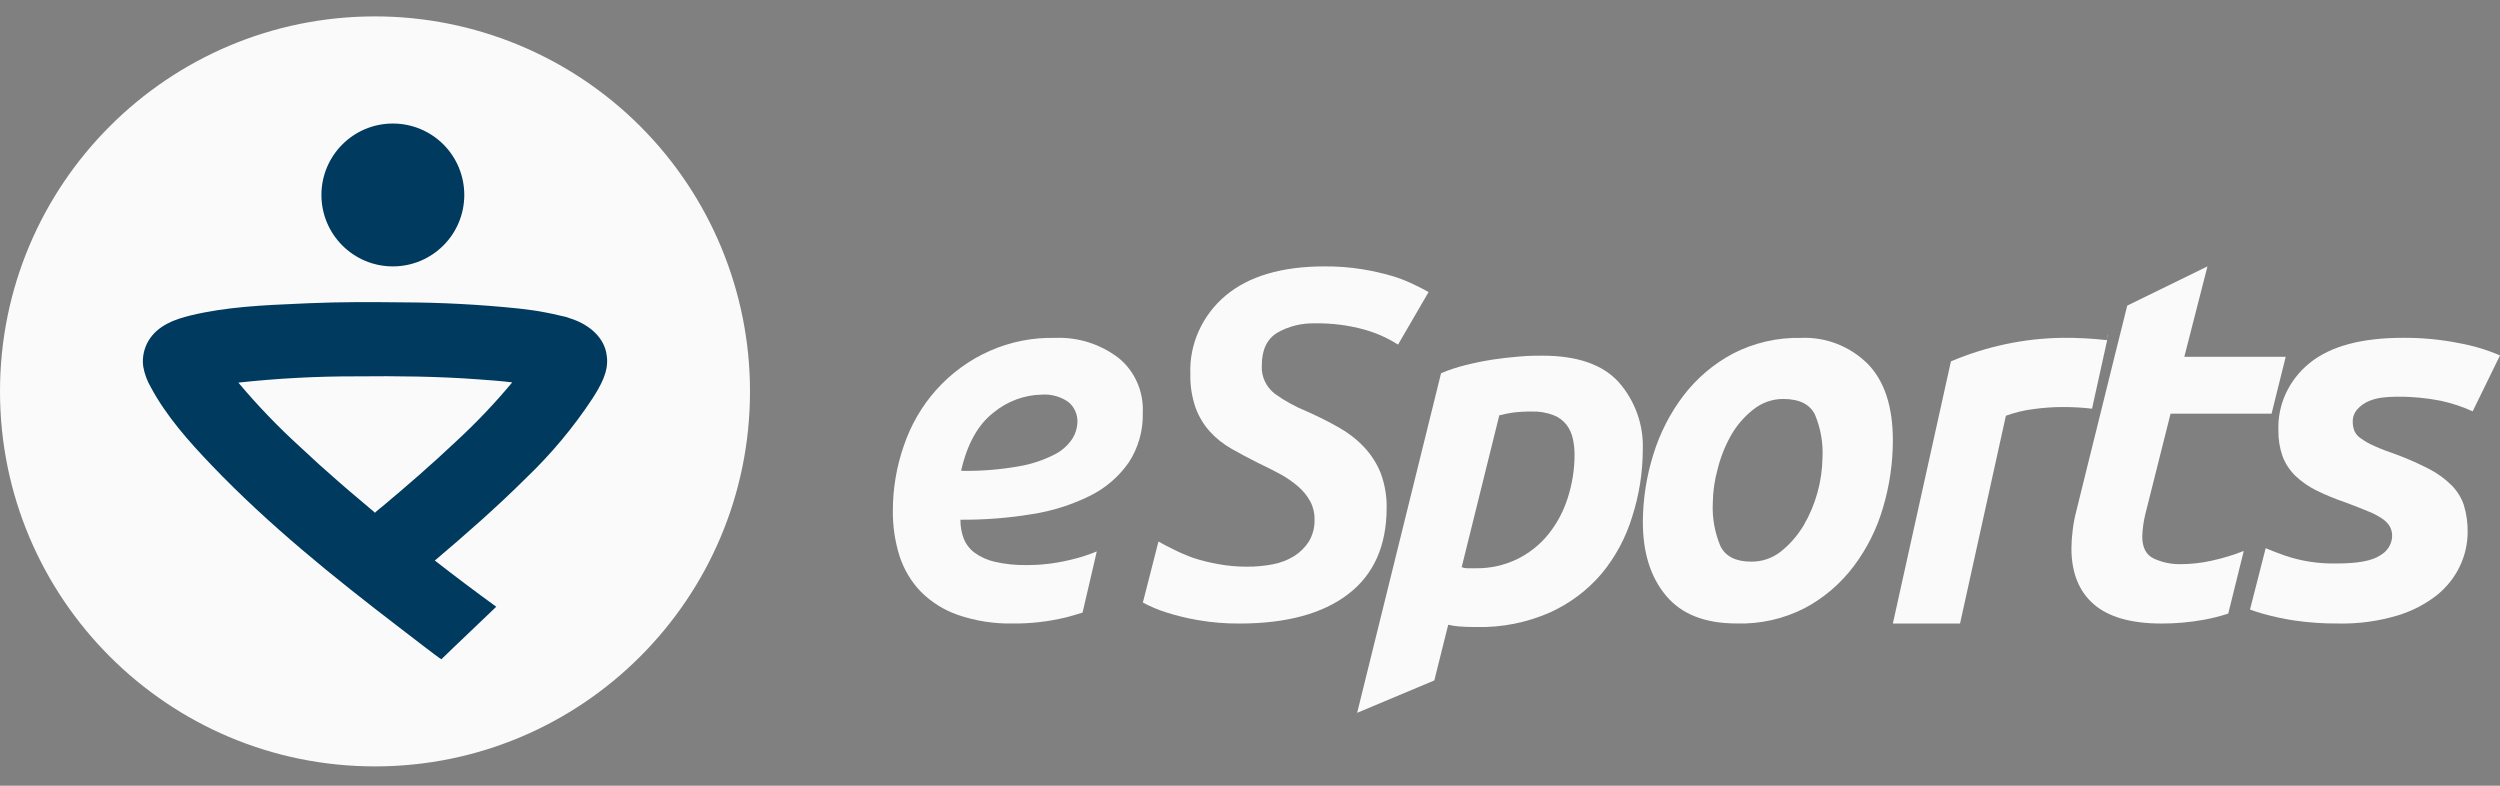 <svg width="70" height="22" viewBox="0 0 70 22" fill="none" xmlns="http://www.w3.org/2000/svg">
<rect x="0" y="0" width="70" height="22" fill="#808080" stroke="none"/>
<path fill-rule="evenodd" clip-rule="evenodd" d="M29.548 9.461C30.181 9.435 30.803 9.631 31.314 10.018C31.769 10.383 32.024 10.955 31.998 11.55C32.012 12.049 31.874 12.539 31.604 12.951C31.324 13.35 30.952 13.67 30.522 13.881C30.01 14.135 29.464 14.308 28.902 14.395C28.238 14.505 27.565 14.557 26.892 14.552C26.89 14.732 26.921 14.91 26.983 15.078C27.047 15.238 27.153 15.375 27.288 15.476C27.458 15.598 27.649 15.684 27.85 15.729C28.14 15.796 28.438 15.827 28.735 15.822C29.135 15.824 29.534 15.779 29.923 15.686C30.192 15.628 30.455 15.545 30.71 15.44L30.312 17.152C30.164 17.201 30 17.247 29.826 17.292C29.343 17.407 28.849 17.463 28.355 17.458C27.834 17.468 27.316 17.387 26.822 17.218C26.43 17.083 26.072 16.858 25.775 16.559C25.507 16.278 25.305 15.936 25.184 15.561C25.057 15.152 24.995 14.725 25 14.295C25 13.674 25.105 13.058 25.309 12.474C25.504 11.901 25.808 11.375 26.204 10.928C27.063 9.963 28.282 9.429 29.548 9.461ZM29.524 12.727C29.726 12.627 29.899 12.475 30.026 12.284C30.112 12.149 30.161 11.992 30.168 11.83C30.178 11.606 30.082 11.391 29.911 11.253C29.697 11.105 29.442 11.034 29.185 11.049C28.687 11.055 28.205 11.233 27.815 11.555C27.38 11.895 27.079 12.438 26.911 13.183C27.454 13.194 27.996 13.151 28.531 13.056C28.876 12.998 29.21 12.887 29.524 12.727Z" fill="#FAFAFA"/>
<path d="M35.766 9.315C36.084 9.133 36.451 9.043 36.822 9.054C37.287 9.046 37.751 9.105 38.197 9.227C38.534 9.321 38.854 9.463 39.145 9.649L40 8.178C39.892 8.116 39.752 8.043 39.582 7.962C39.385 7.867 39.181 7.787 38.97 7.725C38.699 7.647 38.423 7.584 38.144 7.539C37.796 7.483 37.442 7.456 37.089 7.459C35.889 7.459 34.964 7.733 34.312 8.28C33.658 8.836 33.298 9.638 33.33 10.469C33.322 10.79 33.371 11.111 33.476 11.416C33.565 11.66 33.7 11.886 33.876 12.083C34.049 12.273 34.253 12.435 34.48 12.564C34.714 12.698 34.968 12.833 35.238 12.968C35.458 13.073 35.662 13.175 35.854 13.279C36.032 13.377 36.199 13.493 36.351 13.624C36.487 13.742 36.601 13.881 36.685 14.036C36.769 14.192 36.811 14.365 36.807 14.54C36.815 14.756 36.761 14.97 36.65 15.159C36.547 15.322 36.407 15.462 36.239 15.569C36.058 15.681 35.855 15.76 35.642 15.8C35.402 15.846 35.157 15.869 34.911 15.867C34.643 15.868 34.375 15.844 34.111 15.795C33.875 15.754 33.641 15.696 33.414 15.622C33.221 15.553 33.033 15.472 32.851 15.38C32.681 15.297 32.544 15.225 32.435 15.162V15.171L32 16.871C32.205 16.981 32.421 17.073 32.645 17.144C32.936 17.237 33.234 17.31 33.536 17.362C33.922 17.429 34.314 17.462 34.707 17.459C36.017 17.459 37.03 17.185 37.746 16.638C38.462 16.091 38.822 15.289 38.826 14.231C38.833 13.894 38.776 13.559 38.657 13.241C38.55 12.974 38.391 12.727 38.19 12.514C37.986 12.299 37.749 12.116 37.487 11.969C37.196 11.804 36.896 11.654 36.588 11.518C36.271 11.389 35.972 11.225 35.697 11.027C35.446 10.832 35.31 10.534 35.331 10.227C35.331 9.794 35.476 9.491 35.766 9.315Z" fill="#FAFAFA"/>
<path fill-rule="evenodd" clip-rule="evenodd" d="M43.191 9.959C44.158 9.959 44.87 10.203 45.321 10.697C45.785 11.223 46.027 11.905 45.998 12.602C45.996 13.233 45.896 13.86 45.703 14.462C45.528 15.042 45.24 15.582 44.854 16.052C44.458 16.521 43.959 16.896 43.397 17.15C42.749 17.435 42.045 17.574 41.336 17.557C41.127 17.557 40.964 17.55 40.848 17.54C40.748 17.531 40.648 17.516 40.55 17.493L40.161 19.052L38 19.959L40.35 10.449C40.578 10.354 40.812 10.277 41.052 10.219C41.306 10.156 41.559 10.104 41.816 10.065C42.044 10.03 42.26 10.009 42.47 9.989C42.498 9.987 42.527 9.984 42.555 9.982C42.792 9.959 43.004 9.959 43.191 9.959ZM43.348 14.967C43.592 14.665 43.776 14.321 43.893 13.953C44.021 13.56 44.087 13.15 44.088 12.737C44.088 12.585 44.072 12.435 44.04 12.287C44.011 12.146 43.951 12.013 43.865 11.897C43.772 11.776 43.647 11.683 43.504 11.627C43.308 11.551 43.099 11.516 42.89 11.523C42.714 11.521 42.538 11.531 42.364 11.552C42.234 11.571 42.106 11.597 41.98 11.63L40.927 15.88C40.983 15.902 41.043 15.913 41.103 15.911H41.308C41.71 15.919 42.108 15.833 42.471 15.66C42.811 15.495 43.11 15.259 43.348 14.967Z" fill="#FAFAFA"/>
<path fill-rule="evenodd" clip-rule="evenodd" d="M46.646 16.675C47.078 17.197 47.738 17.457 48.627 17.457C49.289 17.478 49.947 17.329 50.538 17.024C51.072 16.74 51.538 16.341 51.904 15.854C52.276 15.361 52.555 14.802 52.727 14.206C52.908 13.597 52.999 12.965 53 12.33C53 11.38 52.764 10.665 52.292 10.184C51.794 9.692 51.12 9.431 50.428 9.461C49.768 9.446 49.114 9.597 48.524 9.9C47.987 10.185 47.515 10.584 47.142 11.07C46.766 11.564 46.479 12.122 46.296 12.718C46.104 13.327 46.004 13.962 46 14.601C45.998 15.466 46.212 16.155 46.646 16.675ZM49.869 15.439C49.629 15.63 49.333 15.731 49.028 15.726H49.034C48.6 15.726 48.312 15.578 48.17 15.287C48.012 14.909 47.939 14.499 47.958 14.088C47.962 13.763 48.008 13.439 48.096 13.126C48.179 12.795 48.305 12.478 48.473 12.182C48.634 11.902 48.847 11.656 49.101 11.46C49.339 11.271 49.633 11.169 49.934 11.171C50.384 11.173 50.676 11.319 50.819 11.61C50.978 11.988 51.05 12.398 51.03 12.808C51.02 13.481 50.837 14.139 50.499 14.716C50.333 14.993 50.119 15.238 49.869 15.439Z" fill="#FAFAFA"/>
<path d="M59.024 9.355L58.974 9.563L59.026 9.355H59.024Z" fill="#FAFAFA"/>
<path d="M59 9.525L58.981 9.612L58.605 11.316L58.578 11.443C58.307 11.412 58.035 11.396 57.762 11.397C57.488 11.397 57.214 11.416 56.941 11.454C56.677 11.486 56.417 11.549 56.165 11.641L54.881 17.459H53L54.626 10.118C55.625 9.696 56.684 9.472 57.755 9.459C58.171 9.456 58.587 9.478 59 9.525Z" fill="#FAFAFA"/>
<path d="M60.065 14.412C60.018 14.611 59.991 14.814 59.983 15.018C59.983 15.329 60.09 15.537 60.306 15.639C60.538 15.746 60.791 15.8 61.046 15.797C61.345 15.796 61.642 15.763 61.933 15.698C62.236 15.632 62.533 15.542 62.82 15.428V15.449L62.391 17.18C62.168 17.253 61.94 17.311 61.71 17.353C61.319 17.424 60.922 17.46 60.525 17.459C59.674 17.459 59.041 17.279 58.626 16.919C58.211 16.559 58.002 16.039 58 15.361C58.001 15.192 58.012 15.023 58.034 14.855C58.055 14.666 58.091 14.479 58.14 14.296L58.507 12.81L58.765 11.772L58.816 11.566L59.208 9.98L59.563 8.557L61.809 7.459L61.161 9.99H64L63.604 11.583H60.776L60.065 14.412Z" fill="#FAFAFA"/>
<path d="M66.318 11.234C66.445 11.181 66.579 11.146 66.716 11.131C66.841 11.116 66.967 11.108 67.093 11.108C67.515 11.102 67.936 11.141 68.349 11.223C68.655 11.29 68.952 11.389 69.235 11.517L70 9.952C69.635 9.795 69.253 9.68 68.86 9.609C68.341 9.505 67.813 9.455 67.283 9.459C66.122 9.459 65.252 9.694 64.671 10.164C64.091 10.632 63.768 11.329 63.795 12.054C63.791 12.3 63.83 12.543 63.912 12.776C63.988 12.978 64.108 13.162 64.264 13.317C64.437 13.483 64.636 13.622 64.854 13.73C65.122 13.862 65.399 13.976 65.683 14.071C65.941 14.17 66.154 14.251 66.322 14.323C66.463 14.378 66.596 14.449 66.719 14.534C66.803 14.591 66.872 14.666 66.921 14.752C66.962 14.833 66.982 14.922 66.98 15.012C66.973 15.237 66.845 15.442 66.64 15.553C66.414 15.705 66.004 15.779 65.408 15.777C64.927 15.787 64.447 15.714 63.993 15.562C63.784 15.488 63.599 15.418 63.439 15.349L63 17.068C63.102 17.106 63.217 17.142 63.339 17.178C63.638 17.263 63.942 17.329 64.249 17.375C64.652 17.433 65.059 17.461 65.466 17.458C66.028 17.471 66.587 17.395 67.123 17.236C67.536 17.113 67.92 16.913 68.253 16.648C68.782 16.213 69.088 15.58 69.094 14.913C69.099 14.65 69.063 14.388 68.986 14.136C68.914 13.927 68.794 13.736 68.634 13.578C68.456 13.404 68.252 13.256 68.029 13.138C67.747 12.993 67.456 12.863 67.159 12.749C66.878 12.651 66.654 12.568 66.484 12.489C66.346 12.43 66.216 12.357 66.096 12.269C66.018 12.217 65.957 12.144 65.921 12.06C65.89 11.979 65.876 11.893 65.877 11.807C65.873 11.681 65.919 11.557 66.005 11.461C66.091 11.364 66.198 11.287 66.318 11.234Z" fill="#FAFAFA"/>
<path d="M59.02 9.372L58.978 9.547L59.022 9.372H59.02Z" fill="#FAFAFA"/>
<path d="M59.021 9.372L58.977 9.547L59.023 9.372H59.021Z" fill="#FAFAFA"/>
<path d="M21 10.959C21 16.758 16.299 21.459 10.5 21.459C4.701 21.459 0 16.758 0 10.959C0 5.16 4.701 0.459 10.5 0.459C13.285 0.459 15.956 1.565 17.925 3.534C19.894 5.503 21 8.174 21 10.959Z" fill="#FAFAFA"/>
<path d="M13 5.461C12.999 6.565 12.103 7.46 10.998 7.459C9.894 7.458 8.999 6.562 9 5.457C9.001 4.353 9.897 3.458 11.002 3.459C11.532 3.459 12.041 3.67 12.416 4.045C12.791 4.421 13.001 4.93 13 5.461Z" fill="#003A5F"/>
<path fill-rule="evenodd" clip-rule="evenodd" d="M16.011 8.93C16.498 9.094 16.938 9.453 16.991 9.977C17.05 10.404 16.814 10.805 16.592 11.154C16.061 11.96 15.438 12.707 14.735 13.38C13.917 14.193 13.055 14.95 12.175 15.695C12.741 16.135 13.313 16.568 13.895 16.988L13.837 17.044L12.686 18.143L12.359 18.459C12.35 18.466 12.014 18.209 11.879 18.105C11.852 18.084 11.833 18.07 11.826 18.065L11.192 17.578C9.339 16.161 7.516 14.691 5.92 13.021C5.287 12.36 4.659 11.653 4.228 10.851C4.12 10.668 4.046 10.468 4.01 10.261C3.977 10.013 4.029 9.761 4.157 9.542C4.411 9.12 4.871 8.944 5.342 8.831C6.34 8.59 7.384 8.545 8.41 8.501C8.493 8.498 8.575 8.494 8.658 8.49C9.525 8.452 10.396 8.456 11.264 8.466C12.358 8.469 13.45 8.527 14.537 8.64C14.787 8.67 15.042 8.701 15.291 8.752C15.42 8.777 15.549 8.803 15.678 8.836C15.792 8.857 15.903 8.888 16.011 8.93ZM10.526 14.329L10.666 14.212L10.675 14.207C11.386 13.614 12.086 13.005 12.759 12.37C13.324 11.85 13.853 11.294 14.342 10.707C14.037 10.669 13.729 10.645 13.422 10.624C12.279 10.538 11.13 10.526 9.985 10.538C8.879 10.535 7.773 10.594 6.674 10.713C7.208 11.35 7.786 11.952 8.405 12.515C8.76 12.85 9.124 13.178 9.496 13.501C9.688 13.669 9.883 13.835 10.079 13.999L10.388 14.261L10.47 14.329C10.488 14.361 10.508 14.361 10.526 14.329Z" fill="#003A5F"/>
</svg>
